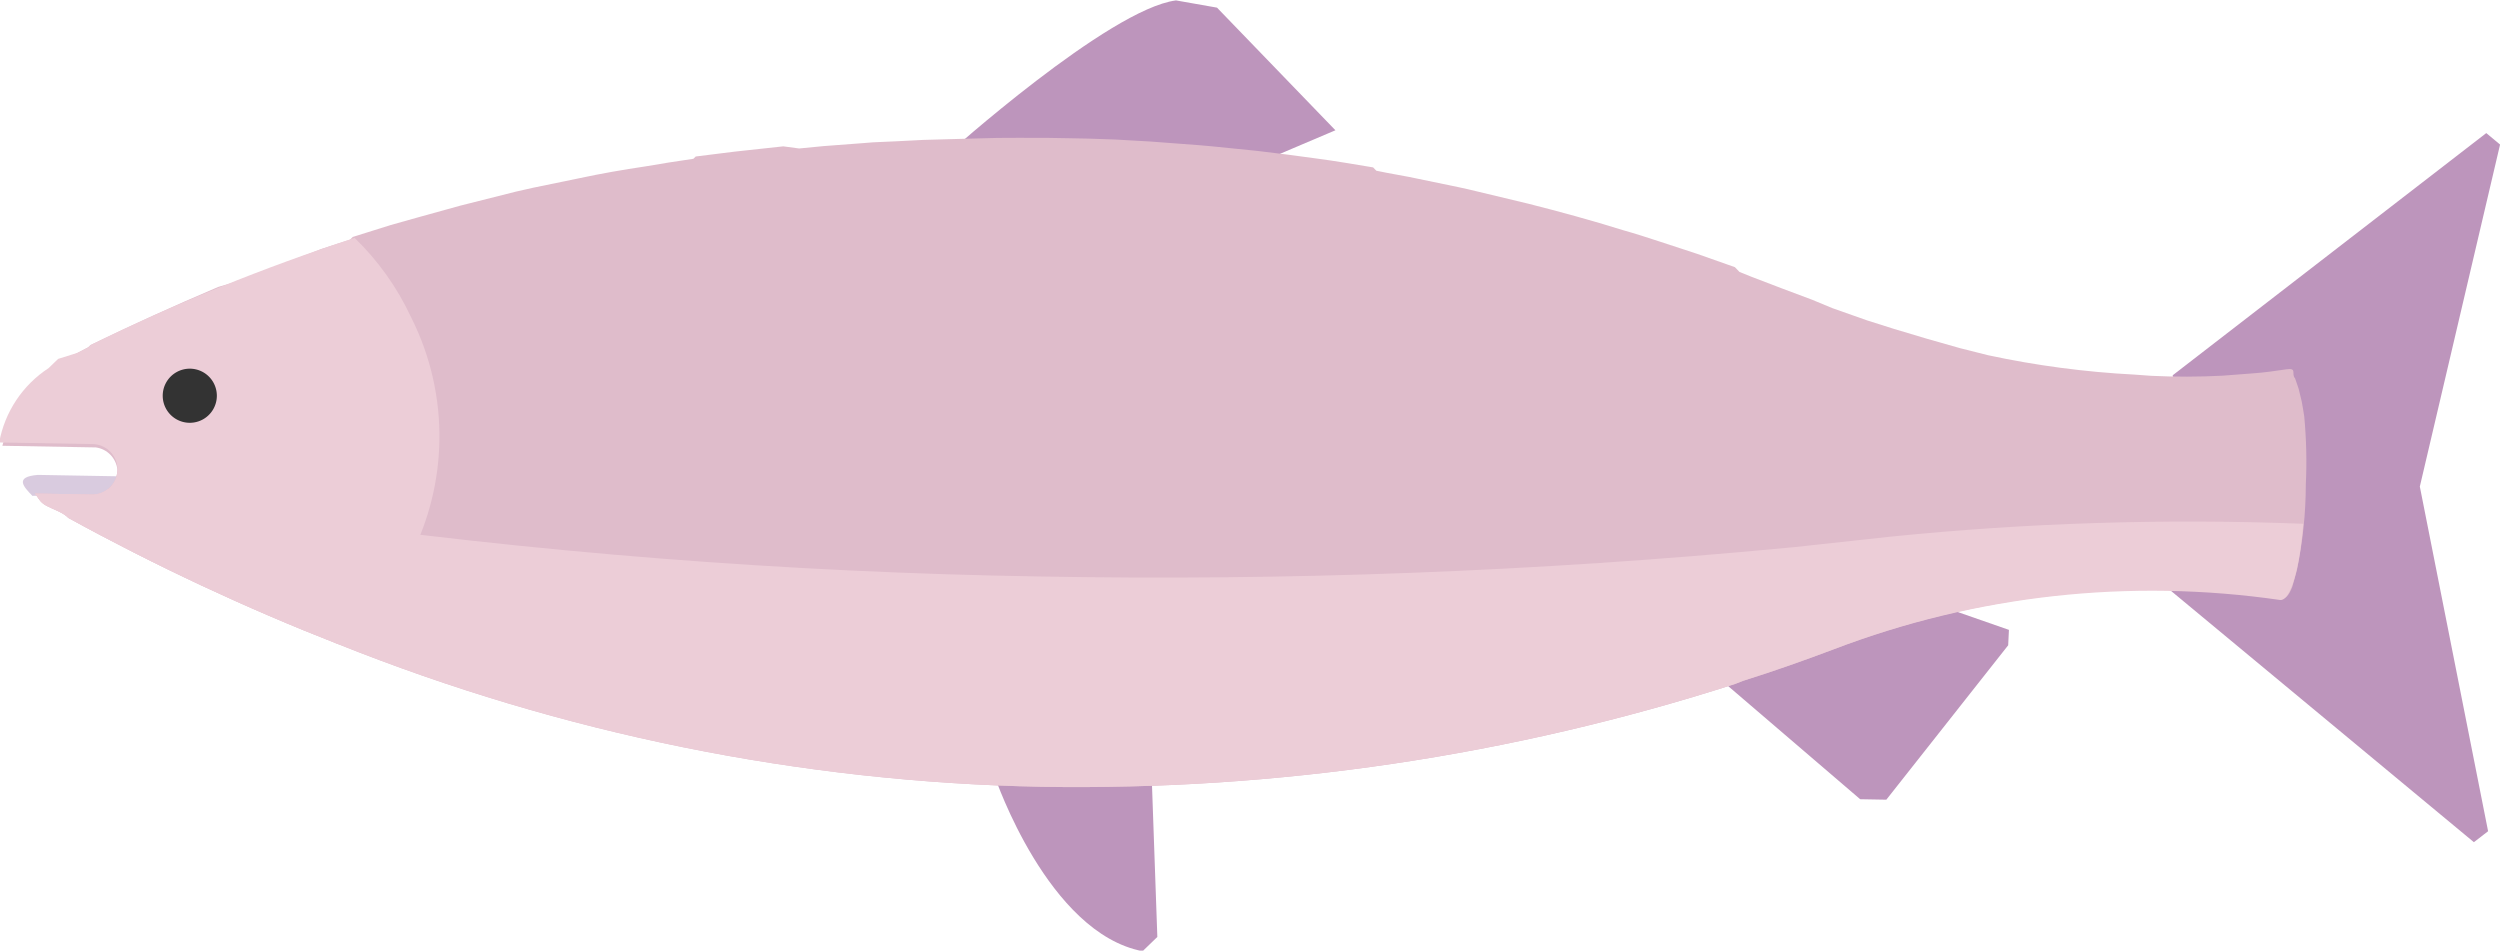 <svg version="1.1" xmlns="http://www.w3.org/2000/svg" xmlns:xlink="http://www.w3.org/1999/xlink" width="739" height="281" xml:space="preserve" id="canvas1">
    <!-- 嘴巴 -->
    <path id="canvas1-bezier2" stroke="none" fill="rgb(217,203,223)" d="M 9.57,146.57 C 6.99,143.9 4.14,140.95 11.2,140.38 L 38.81,140.86 31.67,146.4 9.57,146.57 Z M 9.57,146.57" />
    
    <!-- 鱼鳍 -->
    <path id="canvas1-bezier4" stroke="none" fill="rgb(189,149,188)" d="M 294.17,229.85 C 294.17,229.85 309.81,275.85 337.75,281.17 L 342.11,276.96 340.26,224.44 294.17,229.85 Z M 573.38,179.06 L 507.41,199.87 549.87,236.25 557.6,236.39 593.62,190.74 593.84,186.19 573.38,179.06 573.38,179.06 Z M 279.84,45.76 C 279.84,45.76 327.83,2.67 347.63,0.12 L 359.75,2.26 394.75,38.51 373.18,47.67 279.84,45.76 Z M 739.02,42.73 L 734.94,39.34 642.25,110.93 647.08,142.64 641.15,174.17 731.28,248.95 735.48,245.71 715.3,143.83 739.02,42.73 739.02,42.73 Z M 739.02,42.73" />
    <!-- 上半身体 -->
    <path id="canvas1-bezier6" stroke="none" fill="rgb(223,188,203)" d="M 681.6,143.24 C 681.58,151.77 680.69,160.27 678.95,168.61 L 677.62,173.42 C 676.61,176.03 675.48,177.39 673.97,176.95 629.45,170.64 584.05,175.79 542.08,191.92 533.32,195.22 524.42,198.38 515.26,201.25 L 512.89,202.18 C 446.7,223.45 377.46,233.72 307.94,232.58 236.64,231.18 166.18,216.89 99.97,190.41 72.62,179.7 45.98,167.24 20.23,153.11 18.6,151.42 15.99,150.69 13.8,149.54 11.61,148.4 11.49,147.16 10.27,145.89 L 27.12,146.19 C 29.1,146.23 31.01,145.48 32.44,144.1 33.86,142.73 34.68,140.84 34.71,138.86 34.36,135.45 31.72,132.72 28.33,132.26 L 0.71,131.77 C 3.57,119.69 11.78,109.56 23.02,104.26 L 26.08,102.66 26.79,101.98 C 39.18,95.98 51.44,90.39 64.52,84.82 L 68.54,83.65 91.21,75.07 94.96,73.61 103.44,70.86 104.28,70.04 115.53,66.51 123.86,64.17 136.07,60.79 152.44,56.66 157.57,55.5 171.16,52.7 C 177.67,51.3 184.18,50.17 190.83,49.18 L 197.62,48.05 204.96,46.94 205.66,46.26 213.41,45.29 217.29,44.81 231.54,43.26 236.23,43.89 243.42,43.19 255.32,42.29 258.08,42.07 264.86,41.77 272.88,41.36 285.04,41.02 294.85,40.77 301.06,40.74 310.04,40.76 315.84,40.86 321.64,40.97 329.79,41.25 336.68,41.64 340.13,41.84 354.48,42.92 358.34,43.26 371.58,44.6 380.81,45.73 C 386.46,46.52 391.98,47.17 397.48,48.09 L 405.89,49.48 406.84,50.46 409.86,51.07 416.47,52.29 431.06,55.31 433.81,55.91 451.83,60.23 C 461.18,62.6 470.39,65.11 479.74,68.03 483.45,69.07 487.02,70.23 490.59,71.4 L 501.71,75.05 510.36,78.1 512.83,78.97 514.19,80.38 517.75,81.82 C 523.79,84.14 529.83,86.45 535.73,88.63 L 541.63,91.08 551.92,94.71 559.75,97.19 C 566.44,99.24 572.99,101.15 579.4,102.92 L 587.66,105 C 601.9,108.06 616.37,109.98 630.93,110.73 L 635.89,111.09 C 642.93,111.43 649.99,111.42 657.03,111.05 L 665.88,110.37 C 669.2,110.15 672.52,109.66 675.84,109.17 679.17,108.67 677.2,110.57 678.42,111.83 L 679.47,114.89 680.38,118.64 680.75,120.72 681.13,123.07 C 681.76,129.78 681.92,136.52 681.6,143.24 L 681.6,143.24 Z M 681.6,143.24" />
    
    <!-- <path id="canvas1-bezier8" stroke="none" fill="rgb(15, 79, 77)" d="M 545.76,91.7 C 556.96,75.18 589.8,69.26 594.34,85.78 598.89,102.3 572.73,97.42 572.62,104.05 572.5,110.68 545.76,91.7 545.76,91.7 L 545.76,91.7 Z M 545.76,91.7" /> -->
    
    <!-- 下半身体和头部 -->
    <path id="canvas1-bezier10" stroke="none" fill="rgb(236,205,215)" d="M 680.85,154.83 C 679.79,168.08 677.14,177.42 674.1,177.37 629.57,170.9 584.13,175.9 542.08,191.92 533.32,195.22 524.42,198.38 515.26,201.25 L 512.89,202.18 C 446.7,223.45 377.46,233.72 307.94,232.58 236.64,231.2 166.17,216.91 99.97,190.41 72.61,179.71 45.98,167.25 20.23,153.11 18.6,151.42 15.99,150.69 13.8,149.54 11.61,148.4 11.49,147.16 10.27,145.89 L 27.12,146.19 C 28.83,146.24 30.5,145.68 31.84,144.61 48.92,147.39 66.41,150.32 84.05,152.84 157.87,163.32 232.26,169.18 306.81,170.4 380.58,171.77 454.37,168.96 527.82,161.97 L 530.31,161.74 558.82,158.64 C 599.36,154.53 640.13,153.25 680.85,154.83 L 680.85,154.83 Z M 680.85,154.83" />
    <path id="canvas1-bezier12" stroke="none" fill="rgb(236,205,215)" d="M 129.88,130.58 C 129.39,154 118.41,175.96 99.97,190.41 72.62,179.7 45.98,167.24 20.23,153.11 18.6,151.42 15.99,150.69 13.8,149.54 11.61,148.4 11.49,147.16 10.27,145.89 L 27.12,146.19 C 31.24,146.26 34.63,142.98 34.71,138.86 34.78,134.74 31.5,131.34 27.38,131.27 L -0.24,130.79 C 1.41,121.77 6.69,113.82 14.37,108.81 L 17.18,106.09 23.02,104.26 26.08,102.66 26.79,101.98 C 52.02,89.61 78.1,79.03 104.83,70.33 111.79,77.07 117.46,85.04 121.54,93.83 127.28,105.21 130.14,117.83 129.88,130.58 L 129.88,130.58 Z M 129.88,130.58" />
    
    <!-- 眼镜 -->
    <path id="canvas1-bezier13" stroke="none" fill="rgb(51, 51, 51)" d="M48.1 116.98a8 8 0 1 0 16 0a8 8 0 1 0 -16 0z" />
</svg>
